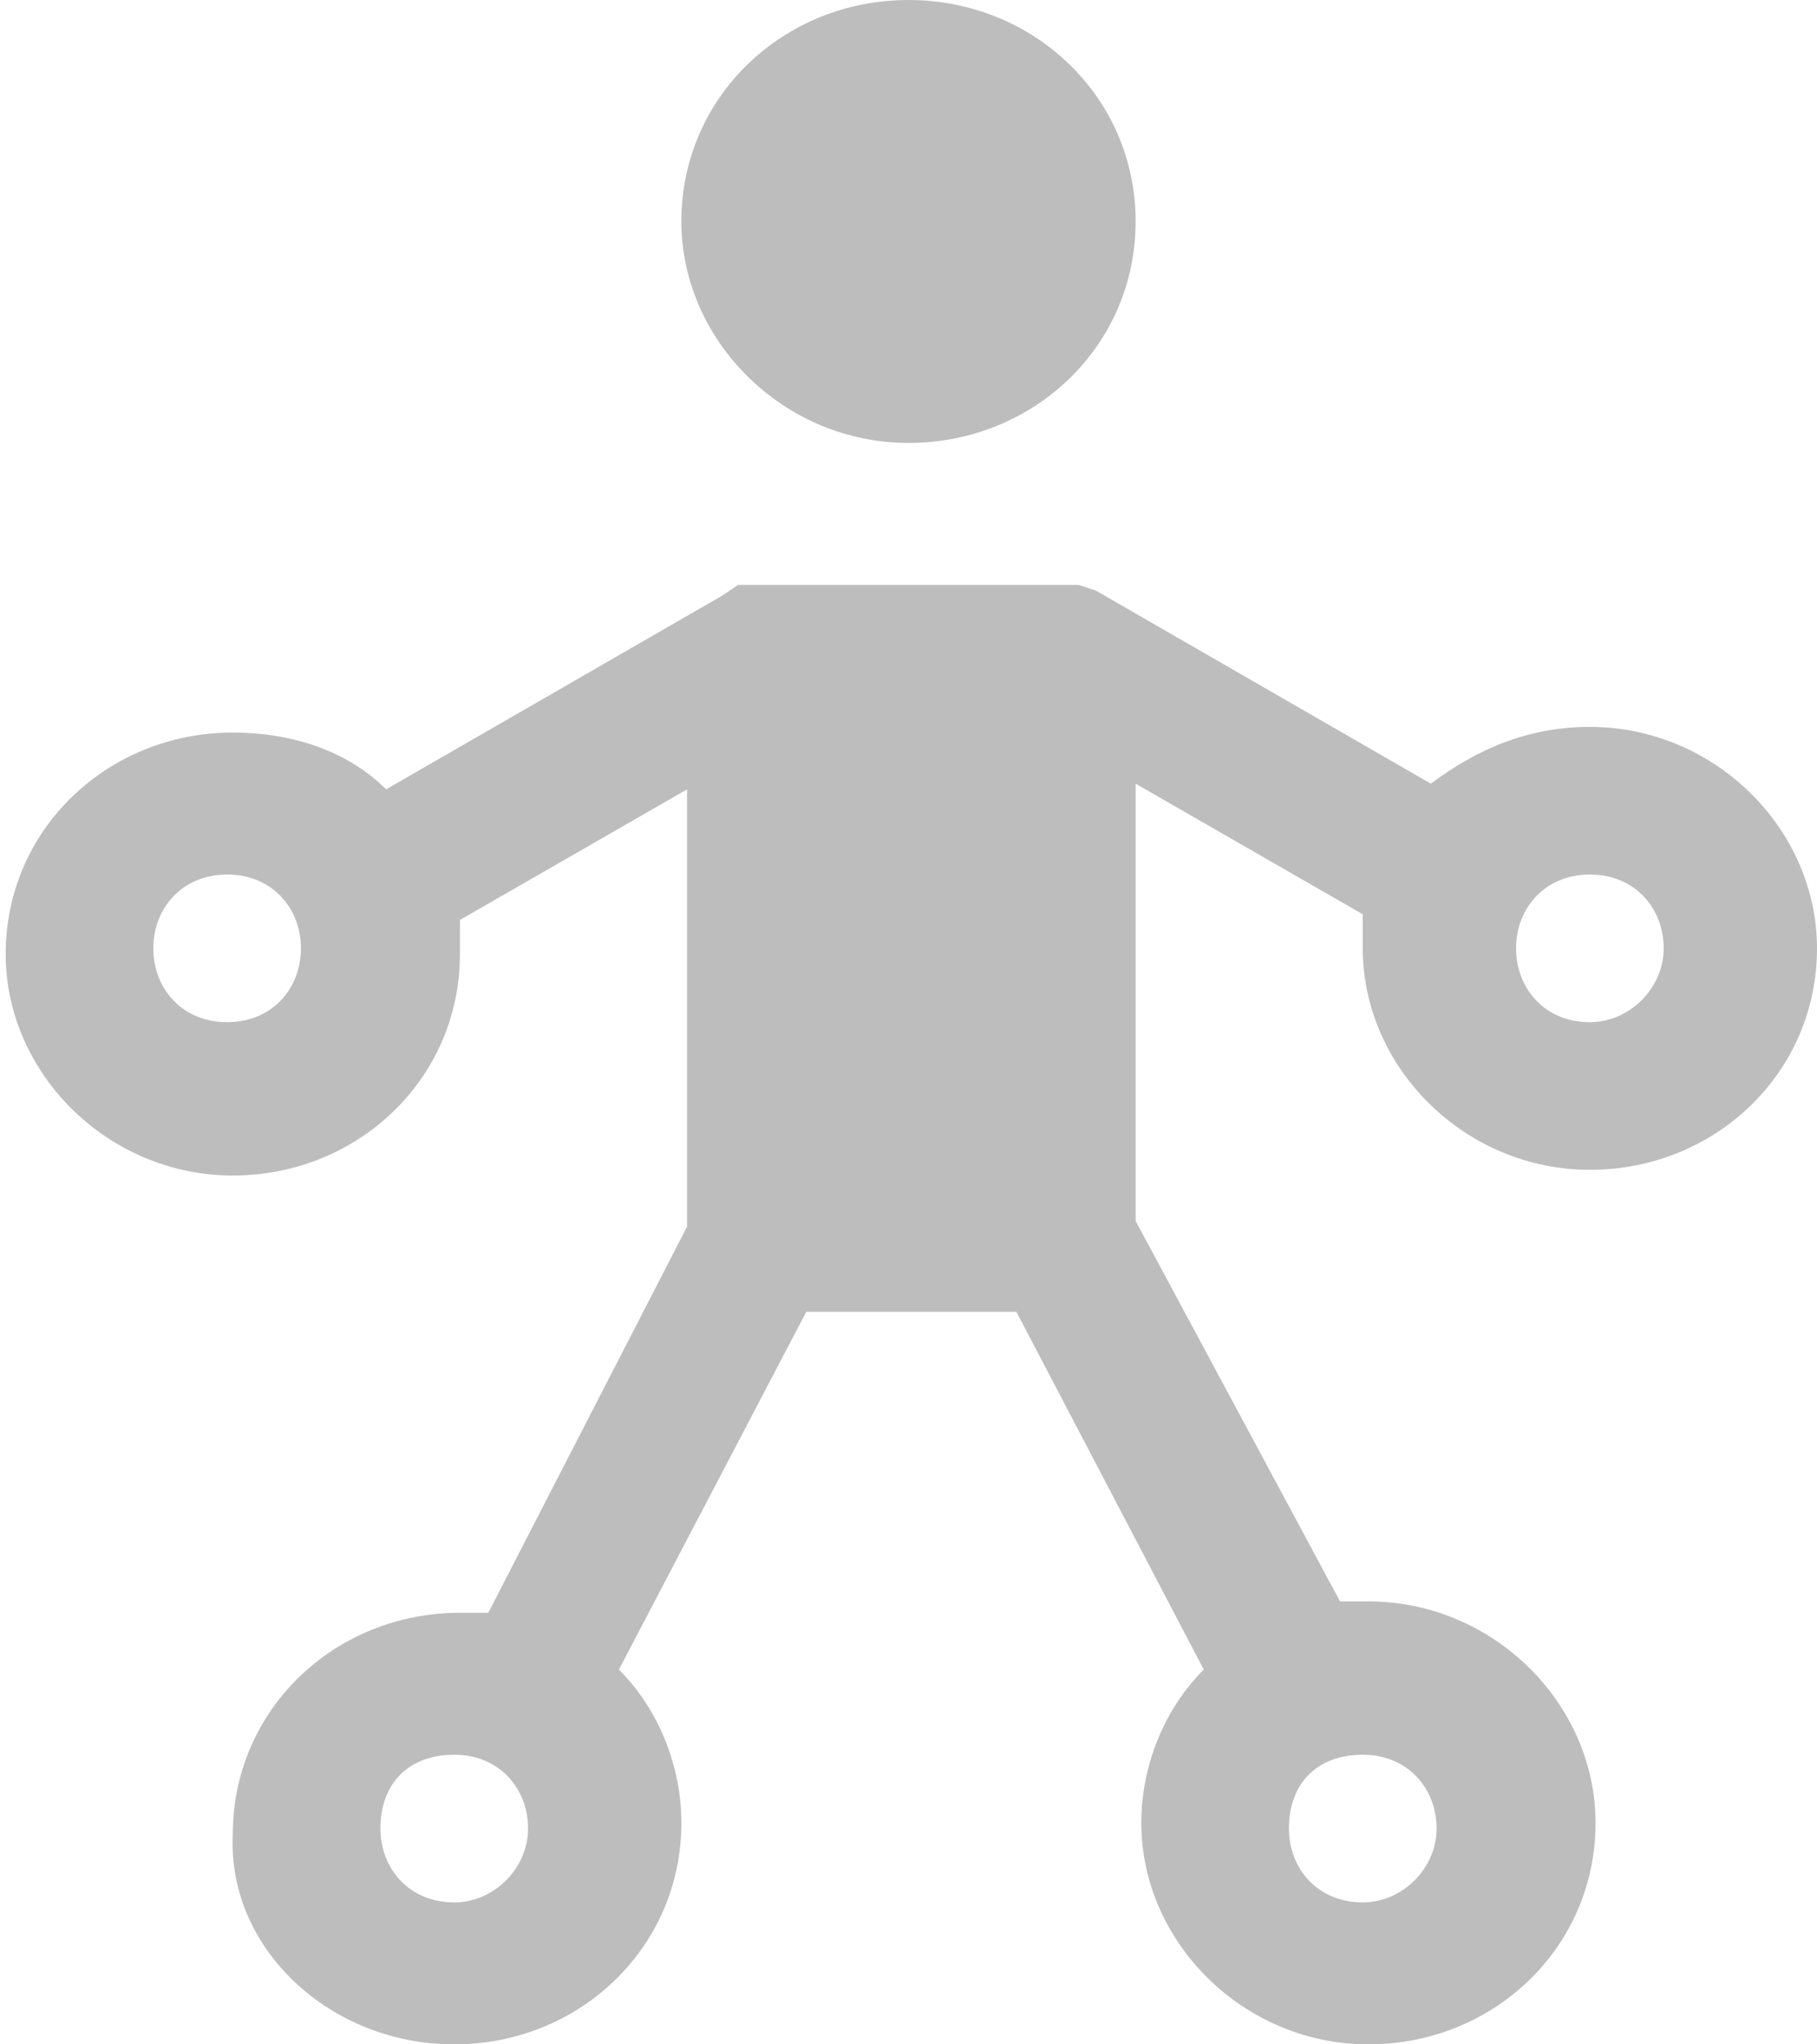 <?xml version="1.0" encoding="utf-8"?>
<!-- Generator: Adobe Illustrator 18.0.0, SVG Export Plug-In . SVG Version: 6.00 Build 0)  -->
<!DOCTYPE svg PUBLIC "-//W3C//DTD SVG 1.1//EN" "http://www.w3.org/Graphics/SVG/1.1/DTD/svg11.dtd">
<svg version="1.1" id="Слой_1" xmlns="http://www.w3.org/2000/svg" xmlns:xlink="http://www.w3.org/1999/xlink" x="0px" y="0px"
	 width="32px" height="36px" viewBox="0 0 32 36" enable-background="new 0 0 32 36" xml:space="preserve">
<path fill="#BDBDBD" d="M16,0c-2.2,0-4,1.7-4,3.9c0,2.1,1.8,3.9,4,3.9c2.2,0,4-1.7,4-3.9C20,1.7,18.2,0,16,0z M13,10.3l-0.3,0.2
	l-5.9,3.4c-0.7-0.7-1.7-1-2.7-1c-2.2,0-4,1.7-4,3.9c0,2.1,1.8,3.9,4,3.9c2.2,0,4-1.7,4-3.9c0-0.2,0-0.4,0-0.6l4-2.3v7.7l-3.5,6.8
	c-0.2,0-0.3,0-0.5,0c-2.2,0-4,1.7-4,3.9C4,34.3,5.8,36,8,36c2.2,0,4-1.7,4-3.9c0-1-0.4-2-1.1-2.7l3.3-6.3h3.7l3.3,6.3
	c-0.7,0.7-1.1,1.7-1.1,2.7c0,2.1,1.8,3.9,4,3.9c2.2,0,4-1.7,4-3.9c0-2.1-1.8-3.9-4-3.9c-0.2,0-0.3,0-0.5,0L20,21.5v-7.7l4,2.3
	c0,0.2,0,0.4,0,0.6c0,2.1,1.8,3.9,4,3.9c2.2,0,4-1.7,4-3.9c0-2.1-1.8-3.9-4-3.9c-1.1,0-2,0.4-2.8,1l-5.9-3.4L19,10.3h-0.4h-5.3H13z
	 M4,15.4c0.8,0,1.3,0.6,1.3,1.3C5.3,17.4,4.8,18,4,18c-0.8,0-1.3-0.6-1.3-1.3C2.7,16,3.2,15.4,4,15.4z M28,15.4
	c0.8,0,1.3,0.6,1.3,1.3c0,0.7-0.6,1.3-1.3,1.3c-0.8,0-1.3-0.6-1.3-1.3C26.7,16,27.2,15.4,28,15.4z M8,30.9c0.8,0,1.3,0.6,1.3,1.3
	c0,0.7-0.6,1.3-1.3,1.3c-0.8,0-1.3-0.6-1.3-1.3C6.7,31.4,7.2,30.9,8,30.9z M24,30.9c0.8,0,1.3,0.6,1.3,1.3c0,0.7-0.6,1.3-1.3,1.3
	c-0.8,0-1.3-0.6-1.3-1.3C22.7,31.4,23.2,30.9,24,30.9z"/>
</svg>
